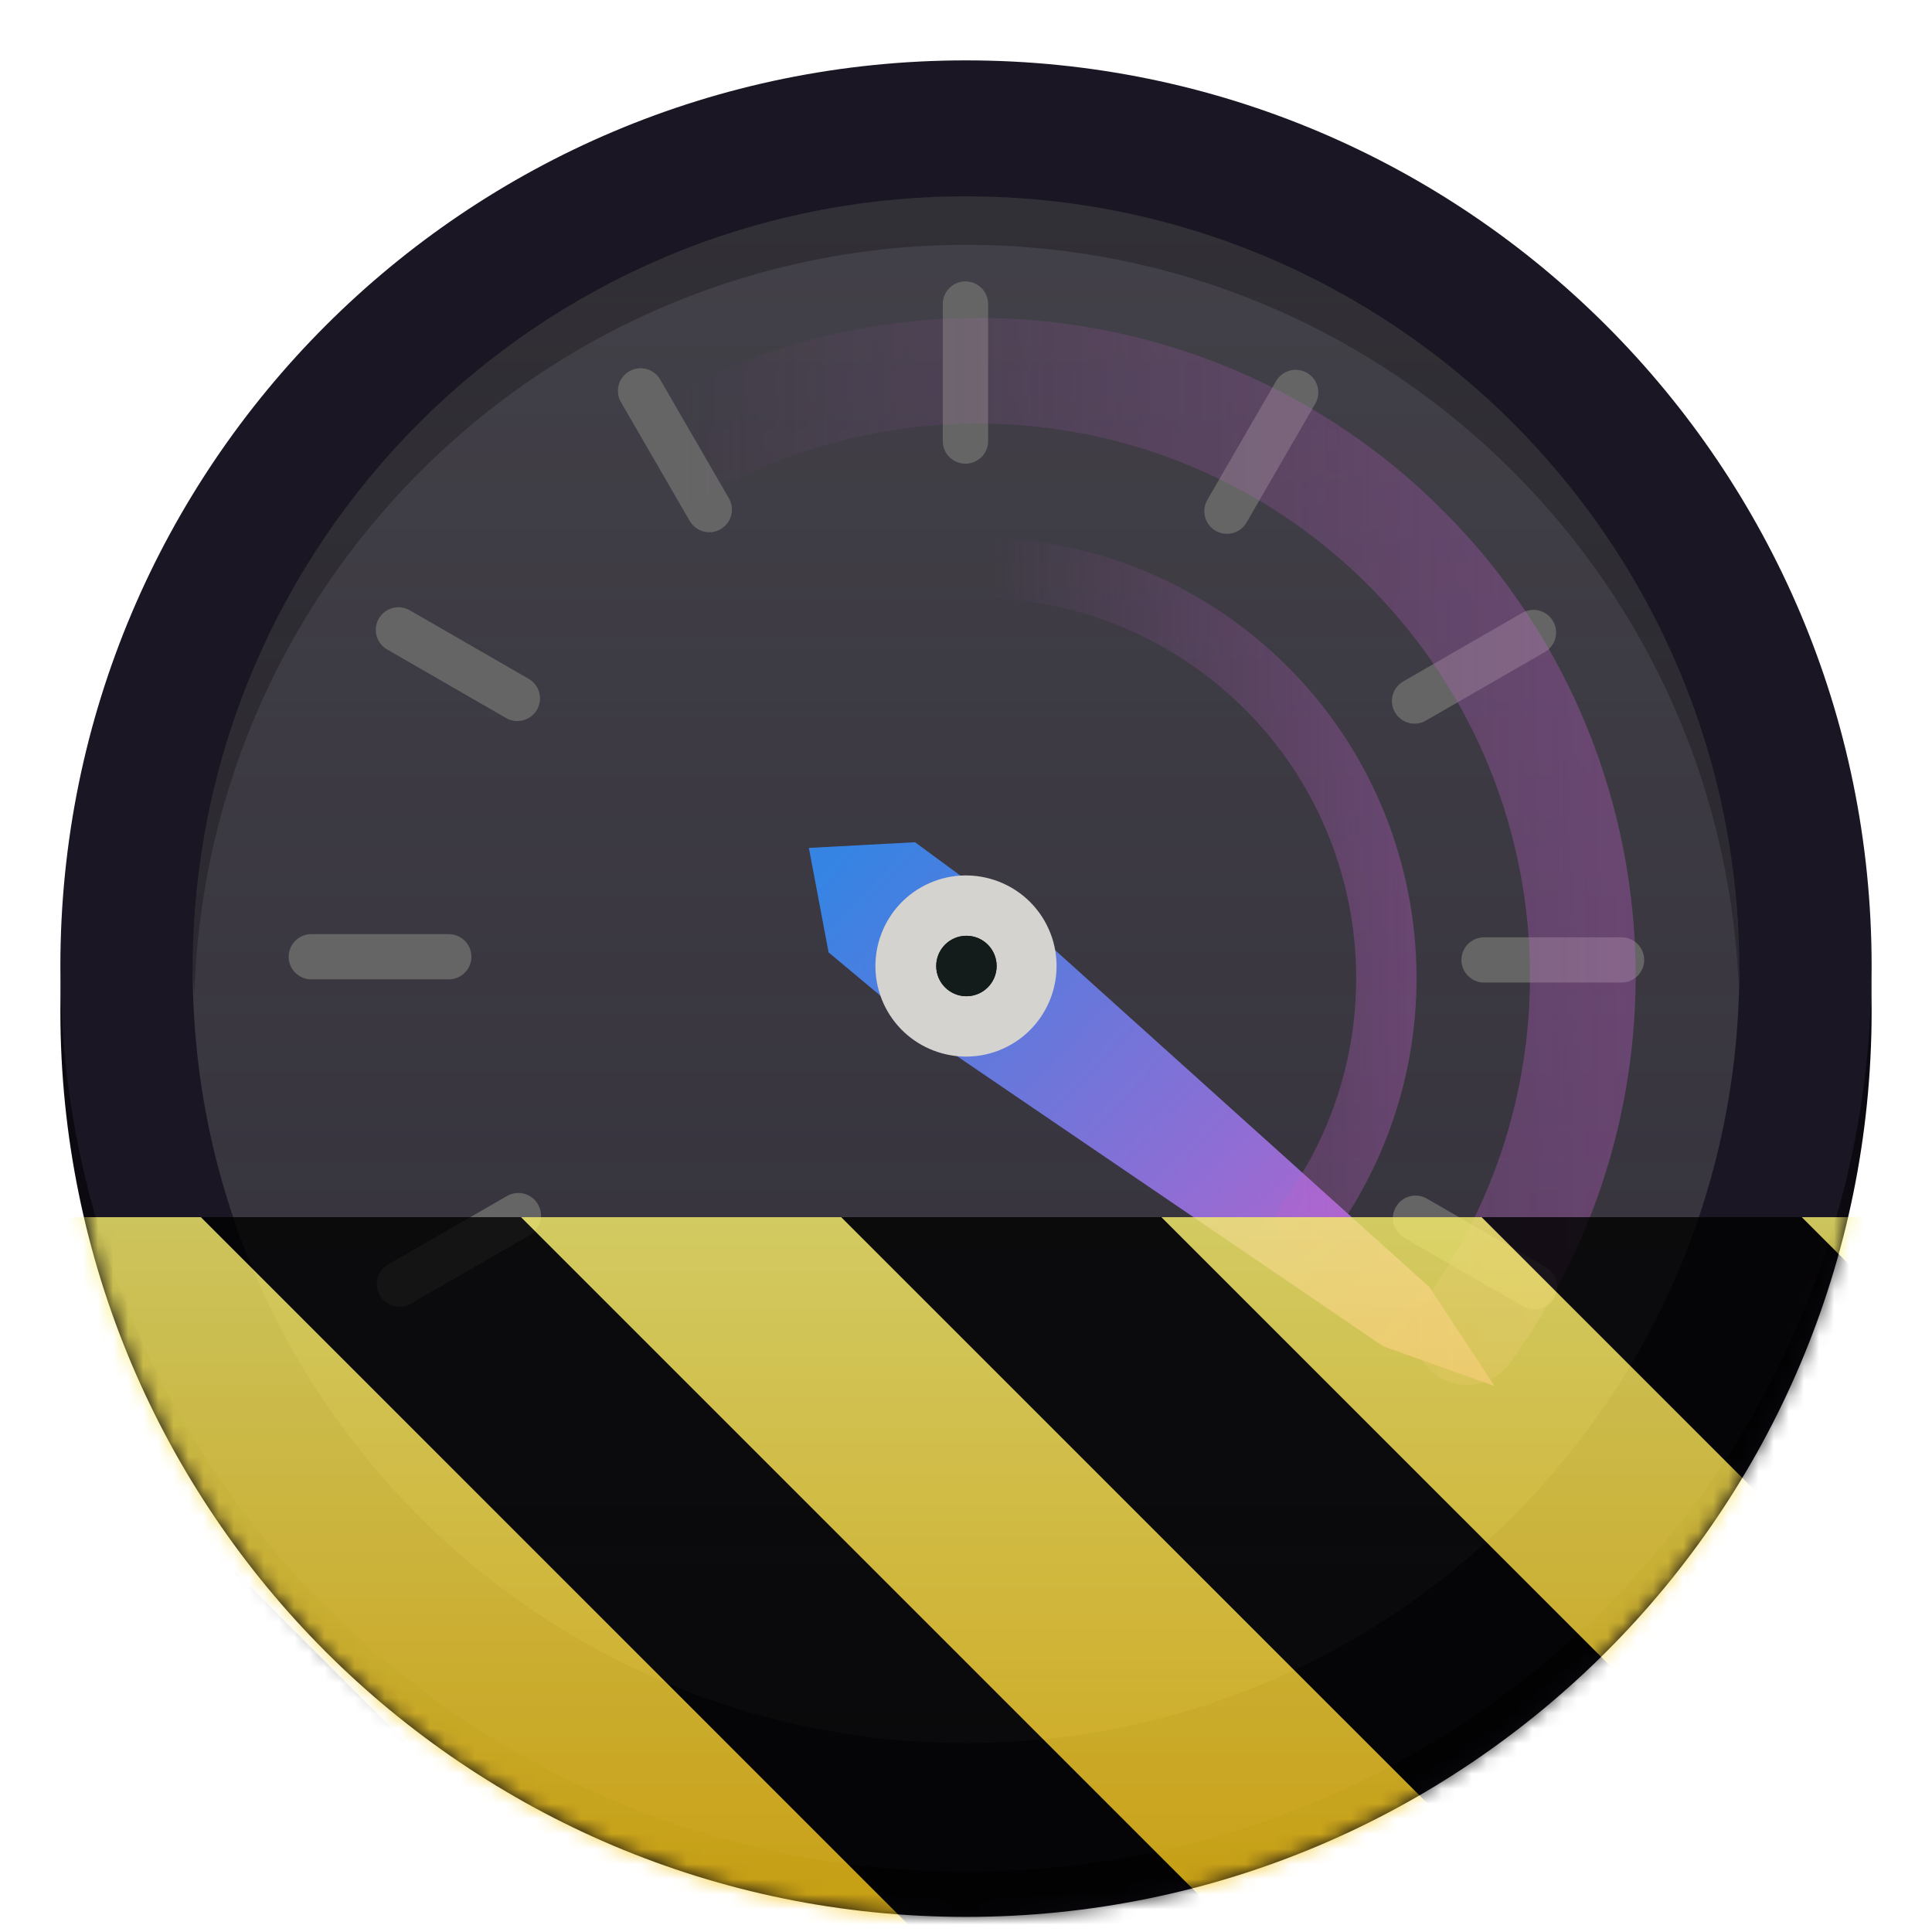 <?xml version="1.0" encoding="UTF-8"?>
<svg height="128px" viewBox="0 0 128 128" width="128px" xmlns="http://www.w3.org/2000/svg" xmlns:xlink="http://www.w3.org/1999/xlink">
    <defs>
        <filter id="a" height="100%" width="100%" x="0%" y="0%">
            <feColorMatrix color-interpolation-filters="sRGB" values="0 0 0 0 1 0 0 0 0 1 0 0 0 0 1 0 0 0 1 0"/>
        </filter>
        <linearGradient id="b" gradientUnits="userSpaceOnUse" x1="66.335" x2="66.335" y1="14.146" y2="114.586">
            <stop offset="0" stop-color="#424048"/>
            <stop offset="1" stop-color="#424048" stop-opacity="0.6"/>
        </linearGradient>
        <mask id="c">
            <g filter="url(#a)">
                <rect fill-opacity="0.25" height="153.6" width="153.6" x="-12.8" y="-12.8"/>
            </g>
        </mask>
        <linearGradient id="d" gradientTransform="matrix(1.777 -3.741 -4.12 -1.614 457.932 7598.627)" gradientUnits="userSpaceOnUse" x1="1663.875" x2="1660.437" y1="815.569" y2="804.557">
            <stop offset="0" stop-color="#3584e4"/>
            <stop offset="1" stop-color="#c061cb"/>
        </linearGradient>
        <mask id="e">
            <g filter="url(#a)">
                <rect fill-opacity="0.35" height="153.6" width="153.6" x="-12.8" y="-12.8"/>
            </g>
        </mask>
        <mask id="f">
            <g filter="url(#a)">
                <rect fill-opacity="0.35" height="153.6" width="153.6" x="-12.8" y="-12.8"/>
            </g>
        </mask>
        <clipPath id="g">
            <path d="m 0 0 h 128 v 128 h -128 z m 0 0"/>
        </clipPath>
        <mask id="h">
            <g filter="url(#a)">
                <rect fill-opacity="0.25" height="221.184" width="221.184" x="-46.592" y="-46.592"/>
            </g>
        </mask>
        <clipPath id="i">
            <rect height="152" width="192"/>
        </clipPath>
        <g id="j" clip-path="url(#i)">
            <path d="m 72 29 c -28.297 0 -51.234 22.938 -51.234 51.234 c 0.031 0.535 0.066 1.074 0.113 1.609 c 0.867 -27.621 23.488 -49.578 51.121 -49.625 c 27.359 0 49.891 21.496 51.176 48.824 c 0.023 -0.27 0.043 -0.539 0.059 -0.809 c 0 -28.297 -22.938 -51.234 -51.234 -51.234 z m 0 0"/>
        </g>
        <clipPath id="k">
            <path d="m 0 0 h 128 v 128 h -128 z m 0 0"/>
        </clipPath>
        <mask id="l">
            <g filter="url(#a)">
                <rect fill-opacity="0.35" height="221.184" width="221.184" x="-46.592" y="-46.592"/>
            </g>
        </mask>
        <linearGradient id="m" gradientUnits="userSpaceOnUse">
            <stop offset="0" stop-color="#c061cb" stop-opacity="0"/>
            <stop offset="1" stop-color="#c061cb"/>
        </linearGradient>
        <linearGradient id="n" gradientTransform="matrix(0.925 0 0 0.925 5.61 17.096)" x1="41.991" x2="110.82" xlink:href="#m" y1="228.414" y2="228.414"/>
        <clipPath id="o">
            <rect height="152" width="192"/>
        </clipPath>
        <g id="p" clip-path="url(#o)">
            <path d="m 44.336 202.199 c 16.344 -9.734 37.273 -6.617 50.082 7.453 c 12.809 14.07 13.969 35.219 2.773 50.609" fill="none" stroke="url(#n)" stroke-linecap="round" stroke-linejoin="round" stroke-width="7" transform="matrix(1 0 0 1 8 -156)"/>
        </g>
        <mask id="q">
            <g filter="url(#a)">
                <rect fill-opacity="0.35" height="221.184" width="221.184" x="-46.592" y="-46.592"/>
            </g>
        </mask>
        <linearGradient id="r" gradientTransform="matrix(0.939 0 0 0.938 5.085 14.753)" x1="64.347" x2="94.388" xlink:href="#m" y1="230.745" y2="230.745"/>
        <clipPath id="s">
            <rect height="152" width="192"/>
        </clipPath>
        <g id="t" clip-path="url(#s)">
            <path d="m 44.812 218.18 c 9.836 -10.465 26.121 -11.48 37.184 -2.324 c 11.066 9.16 13.098 25.332 4.641 36.938" fill="none" stroke="url(#r)" stroke-linecap="round" stroke-linejoin="round" stroke-width="4" transform="matrix(1 0 0 1 8 -156)"/>
        </g>
        <clipPath id="u">
            <rect height="128" width="128"/>
        </clipPath>
        <clipPath id="v">
            <rect height="128" width="128"/>
        </clipPath>
        <mask id="w">
            <g filter="url(#a)">
                <g clip-path="url(#v)" filter="url(#a)">
                    <g clip-path="url(#u)">
                        <path d="m 124 67 c 0 33.137 -26.863 60 -60 60 s -60 -26.863 -60 -60 s 26.863 -60 60 -60 s 60 26.863 60 60 z m 0 0" fill="#0c0910"/>
                        <path d="m 64 8 c 30.93 0 56 25.07 56 56 v 2 c 0 30.93 -25.07 56 -56 56 s -56 -25.07 -56 -56 v -2 c 0 -30.93 25.07 -56 56 -56 z m 0 0" fill="#d5d3cf"/>
                        <path d="m 124 64 c 0 33.137 -26.863 60 -60 60 s -60 -26.863 -60 -60 s 26.863 -60 60 -60 s 60 26.863 60 60 z m 0 0" fill="#1b1623"/>
                        <path d="m 115.234 64.242 c 0 28.297 -22.938 51.238 -51.234 51.238 s -51.234 -22.941 -51.234 -51.238 c 0 -28.293 22.938 -51.234 51.234 -51.234 s 51.234 22.941 51.234 51.234 z m 0 0" fill="url(#b)"/>
                        <g clip-path="url(#g)">
                            <g mask="url(#h)">
                                <use transform="matrix(1 0 0 1 -8 -16)" xlink:href="#j"/>
                            </g>
                        </g>
                        <path d="m 53.59 56.176 l 45.418 35.645" fill="#613583"/>
                        <path d="m 53.59 56.176 s 1.305 6.922 1.305 6.922 s 6.965 5.824 6.965 5.824 s 29.777 20.273 29.777 20.273 s 7.371 2.625 7.371 2.625 s -4.297 -6.539 -4.297 -6.539 s -26.773 -24.102 -26.773 -24.102 s -7.316 -5.379 -7.316 -5.379 z m 0 0" fill="url(#d)"/>
                        <path d="m 69.48 61.555 c 1.348 3.027 -0.012 6.574 -3.035 7.926 c -3.027 1.348 -6.574 -0.012 -7.926 -3.035 c -1.348 -3.027 0.012 -6.574 3.035 -7.926 c 3.027 -1.348 6.574 0.012 7.926 3.035 z m 0 0" fill="#d5d3cf"/>
                        <path d="m 66.031 64 c 0 1.105 -0.895 2.004 -2.004 2.004 c -1.105 0 -2 -0.898 -2 -2.004 s 0.895 -2.004 2 -2.004 c 1.109 0 2.004 0.898 2.004 2.004 z m 0 0" fill="#131c1a"/>
                        <path d="m 66.027 64 c 0 1.105 -0.895 2 -2 2 c -1.102 0 -2 -0.895 -2 -2 s 0.898 -2 2 -2 c 1.105 0 2 0.895 2 2 z m 0 0" fill="#131c1a"/>
                        <path d="m 13.98 237.321 l 10.489 -0.001" fill="#363636" stroke="#656565" stroke-linecap="round" stroke-linejoin="round" stroke-width="3.46" transform="matrix(-0.751 -0.433 0.434 -0.75 9.162 269.294)"/>
                        <path d="m 13.982 237.32 l 10.489 -0.001" fill="#363636" stroke="#656565" stroke-linecap="round" stroke-linejoin="round" stroke-width="3.46" transform="matrix(0.751 0.433 -0.434 0.75 118.895 -142.313)"/>
                        <path d="m 13.979 237.319 l 10.49 0" fill="#363636" stroke="#656565" stroke-linecap="round" stroke-linejoin="round" stroke-width="3.46" transform="matrix(0.434 0.75 -0.751 0.433 214.599 -87.348)"/>
                        <path d="m 13.98 237.322 l 10.49 -0" fill="#363636" stroke="#656565" stroke-linecap="round" stroke-linejoin="round" stroke-width="3.46" transform="matrix(-0.434 0.75 -0.751 -0.433 270.137 118.276)"/>
                        <path d="m 13.98 237.317 l 10.489 0.001" fill="#363636" stroke="#656565" stroke-linecap="round" stroke-linejoin="round" stroke-width="3.46" transform="matrix(-0.751 0.433 -0.434 -0.75 215.09 213.838)"/>
                        <path d="m 13.982 237.318 l 10.489 0.001" fill="#363636" stroke="#656565" stroke-linecap="round" stroke-linejoin="round" stroke-width="3.46" transform="matrix(0.751 -0.433 0.434 0.75 -87.033 -86.857)"/>
                        <path d="m 13.98 237.321 h 10.489" fill="none" stroke="#656565" stroke-linecap="round" stroke-linejoin="round" stroke-width="3.46" transform="matrix(0.868 0 0 0.866 8.491 -142.133)"/>
                        <path d="m 13.981 237.321 h 10.486" fill="none" stroke="#656565" stroke-linecap="round" stroke-linejoin="round" stroke-width="3.46" transform="matrix(0 0.866 -0.868 0 269.957 8.034)"/>
                        <path d="m 13.983 237.317 h 10.489" fill="none" stroke="#656565" stroke-linecap="round" stroke-linejoin="round" stroke-width="3.46" transform="matrix(-0.868 0 -0 -0.866 119.567 269.114)"/>
                        <g clip-path="url(#k)">
                            <g mask="url(#l)">
                                <use transform="matrix(1 0 0 1 -8 -16)" xlink:href="#p"/>
                            </g>
                            <g mask="url(#q)">
                                <use transform="matrix(1 0 0 1 -8 -16)" xlink:href="#t"/>
                            </g>
                        </g>
                    </g>
                </g>
            </g>
        </mask>
        <mask id="x">
            <g filter="url(#a)">
                <rect fill-opacity="0.8" height="184.32" width="184.32" x="-28.16" y="-28.16"/>
            </g>
        </mask>
        <linearGradient id="y" gradientTransform="matrix(0 0.37 -0.985 0 295.385 -30.36)" gradientUnits="userSpaceOnUse" x1="300" x2="428" y1="235" y2="235">
            <stop offset="0" stop-color="#f9f06b"/>
            <stop offset="1" stop-color="#f5c211"/>
        </linearGradient>
        <clipPath id="z">
            <rect height="128" width="128"/>
        </clipPath>
        <clipPath id="A">
            <rect height="128" width="128"/>
        </clipPath>
    </defs>
    <path d="m 124 67 c 0 33.137 -26.863 60 -60 60 s -60 -26.863 -60 -60 s 26.863 -60 60 -60 s 60 26.863 60 60 z m 0 0" fill="#0c0910"/>
    <path d="m 64 8 c 30.93 0 56 25.07 56 56 v 2 c 0 30.93 -25.07 56 -56 56 s -56 -25.07 -56 -56 v -2 c 0 -30.93 25.07 -56 56 -56 z m 0 0" fill="#d5d3cf"/>
    <path d="m 124 64 c 0 33.137 -26.863 60 -60 60 s -60 -26.863 -60 -60 s 26.863 -60 60 -60 s 60 26.863 60 60 z m 0 0" fill="#1b1623"/>
    <path d="m 115.234 64.242 c 0 28.297 -22.938 51.238 -51.234 51.238 s -51.234 -22.941 -51.234 -51.238 c 0 -28.293 22.938 -51.234 51.234 -51.234 s 51.234 22.941 51.234 51.234 z m 0 0" fill="url(#b)"/>
    <g mask="url(#c)">
        <use transform="matrix(1 0 0 1 -8 -16)" xlink:href="#j"/>
    </g>
    <path d="m 53.59 56.176 l 45.418 35.645" fill="#613583"/>
    <path d="m 53.59 56.176 s 1.305 6.922 1.305 6.922 s 6.965 5.824 6.965 5.824 s 29.777 20.273 29.777 20.273 s 7.371 2.625 7.371 2.625 s -4.297 -6.539 -4.297 -6.539 s -26.773 -24.102 -26.773 -24.102 s -7.316 -5.379 -7.316 -5.379 z m 0 0" fill="url(#d)"/>
    <path d="m 69.48 61.555 c 1.348 3.027 -0.012 6.574 -3.035 7.926 c -3.027 1.348 -6.574 -0.012 -7.926 -3.035 c -1.348 -3.027 0.012 -6.574 3.035 -7.926 c 3.027 -1.348 6.574 0.012 7.926 3.035 z m 0 0" fill="#d5d3cf"/>
    <path d="m 66.031 64 c 0 1.105 -0.895 2.004 -2.004 2.004 c -1.105 0 -2 -0.898 -2 -2.004 s 0.895 -2.004 2 -2.004 c 1.109 0 2.004 0.898 2.004 2.004 z m 0 0" fill="#131c1a"/>
    <path d="m 66.027 64 c 0 1.105 -0.895 2 -2 2 c -1.102 0 -2 -0.895 -2 -2 s 0.898 -2 2 -2 c 1.105 0 2 0.895 2 2 z m 0 0" fill="#131c1a"/>
    <g stroke="#656565" stroke-linecap="round" stroke-linejoin="round" stroke-width="3.46">
        <path d="m 13.98 237.321 l 10.489 -0.001" fill="#363636" transform="matrix(-0.751 -0.433 0.434 -0.75 9.162 269.294)"/>
        <path d="m 13.982 237.32 l 10.489 -0.001" fill="#363636" transform="matrix(0.751 0.433 -0.434 0.75 118.895 -142.313)"/>
        <path d="m 13.979 237.319 l 10.49 0" fill="#363636" transform="matrix(0.434 0.75 -0.751 0.433 214.599 -87.348)"/>
        <path d="m 13.98 237.322 l 10.49 -0" fill="#363636" transform="matrix(-0.434 0.75 -0.751 -0.433 270.137 118.276)"/>
        <path d="m 13.98 237.317 l 10.489 0.001" fill="#363636" transform="matrix(-0.751 0.433 -0.434 -0.75 215.09 213.838)"/>
        <path d="m 13.982 237.318 l 10.489 0.001" fill="#363636" transform="matrix(0.751 -0.433 0.434 0.75 -87.033 -86.857)"/>
        <path d="m 13.98 237.321 h 10.489" fill="none" transform="matrix(0.868 0 0 0.866 8.491 -142.133)"/>
        <path d="m 13.981 237.321 h 10.486" fill="none" transform="matrix(0 0.866 -0.868 0 269.957 8.034)"/>
        <path d="m 13.983 237.317 h 10.489" fill="none" transform="matrix(-0.868 0 -0 -0.866 119.567 269.114)"/>
    </g>
    <g mask="url(#e)">
        <use transform="matrix(1 0 0 1 -8 -16)" xlink:href="#p"/>
    </g>
    <g mask="url(#f)">
        <use transform="matrix(1 0 0 1 -8 -16)" xlink:href="#t"/>
    </g>
    <g mask="url(#w)">
        <g clip-path="url(#A)">
            <g mask="url(#x)">
                <g clip-path="url(#z)">
                    <path d="m 128 80.641 v 47.359 h -128 v -47.359 z m 0 0" fill="url(#y)"/>
                    <path d="m 13.309 80.641 l 47.355 47.359 h 21.215 l -47.359 -47.359 z m 42.422 0 l 47.363 47.359 h 21.215 l -47.363 -47.359 z m 42.43 0 l 29.84 29.84 v -21.211 l -8.629 -8.629 z m -98.16 7.906 v 21.215 l 18.238 18.238 h 21.215 z m 0 0"/>
                </g>
            </g>
        </g>
    </g>
</svg>
